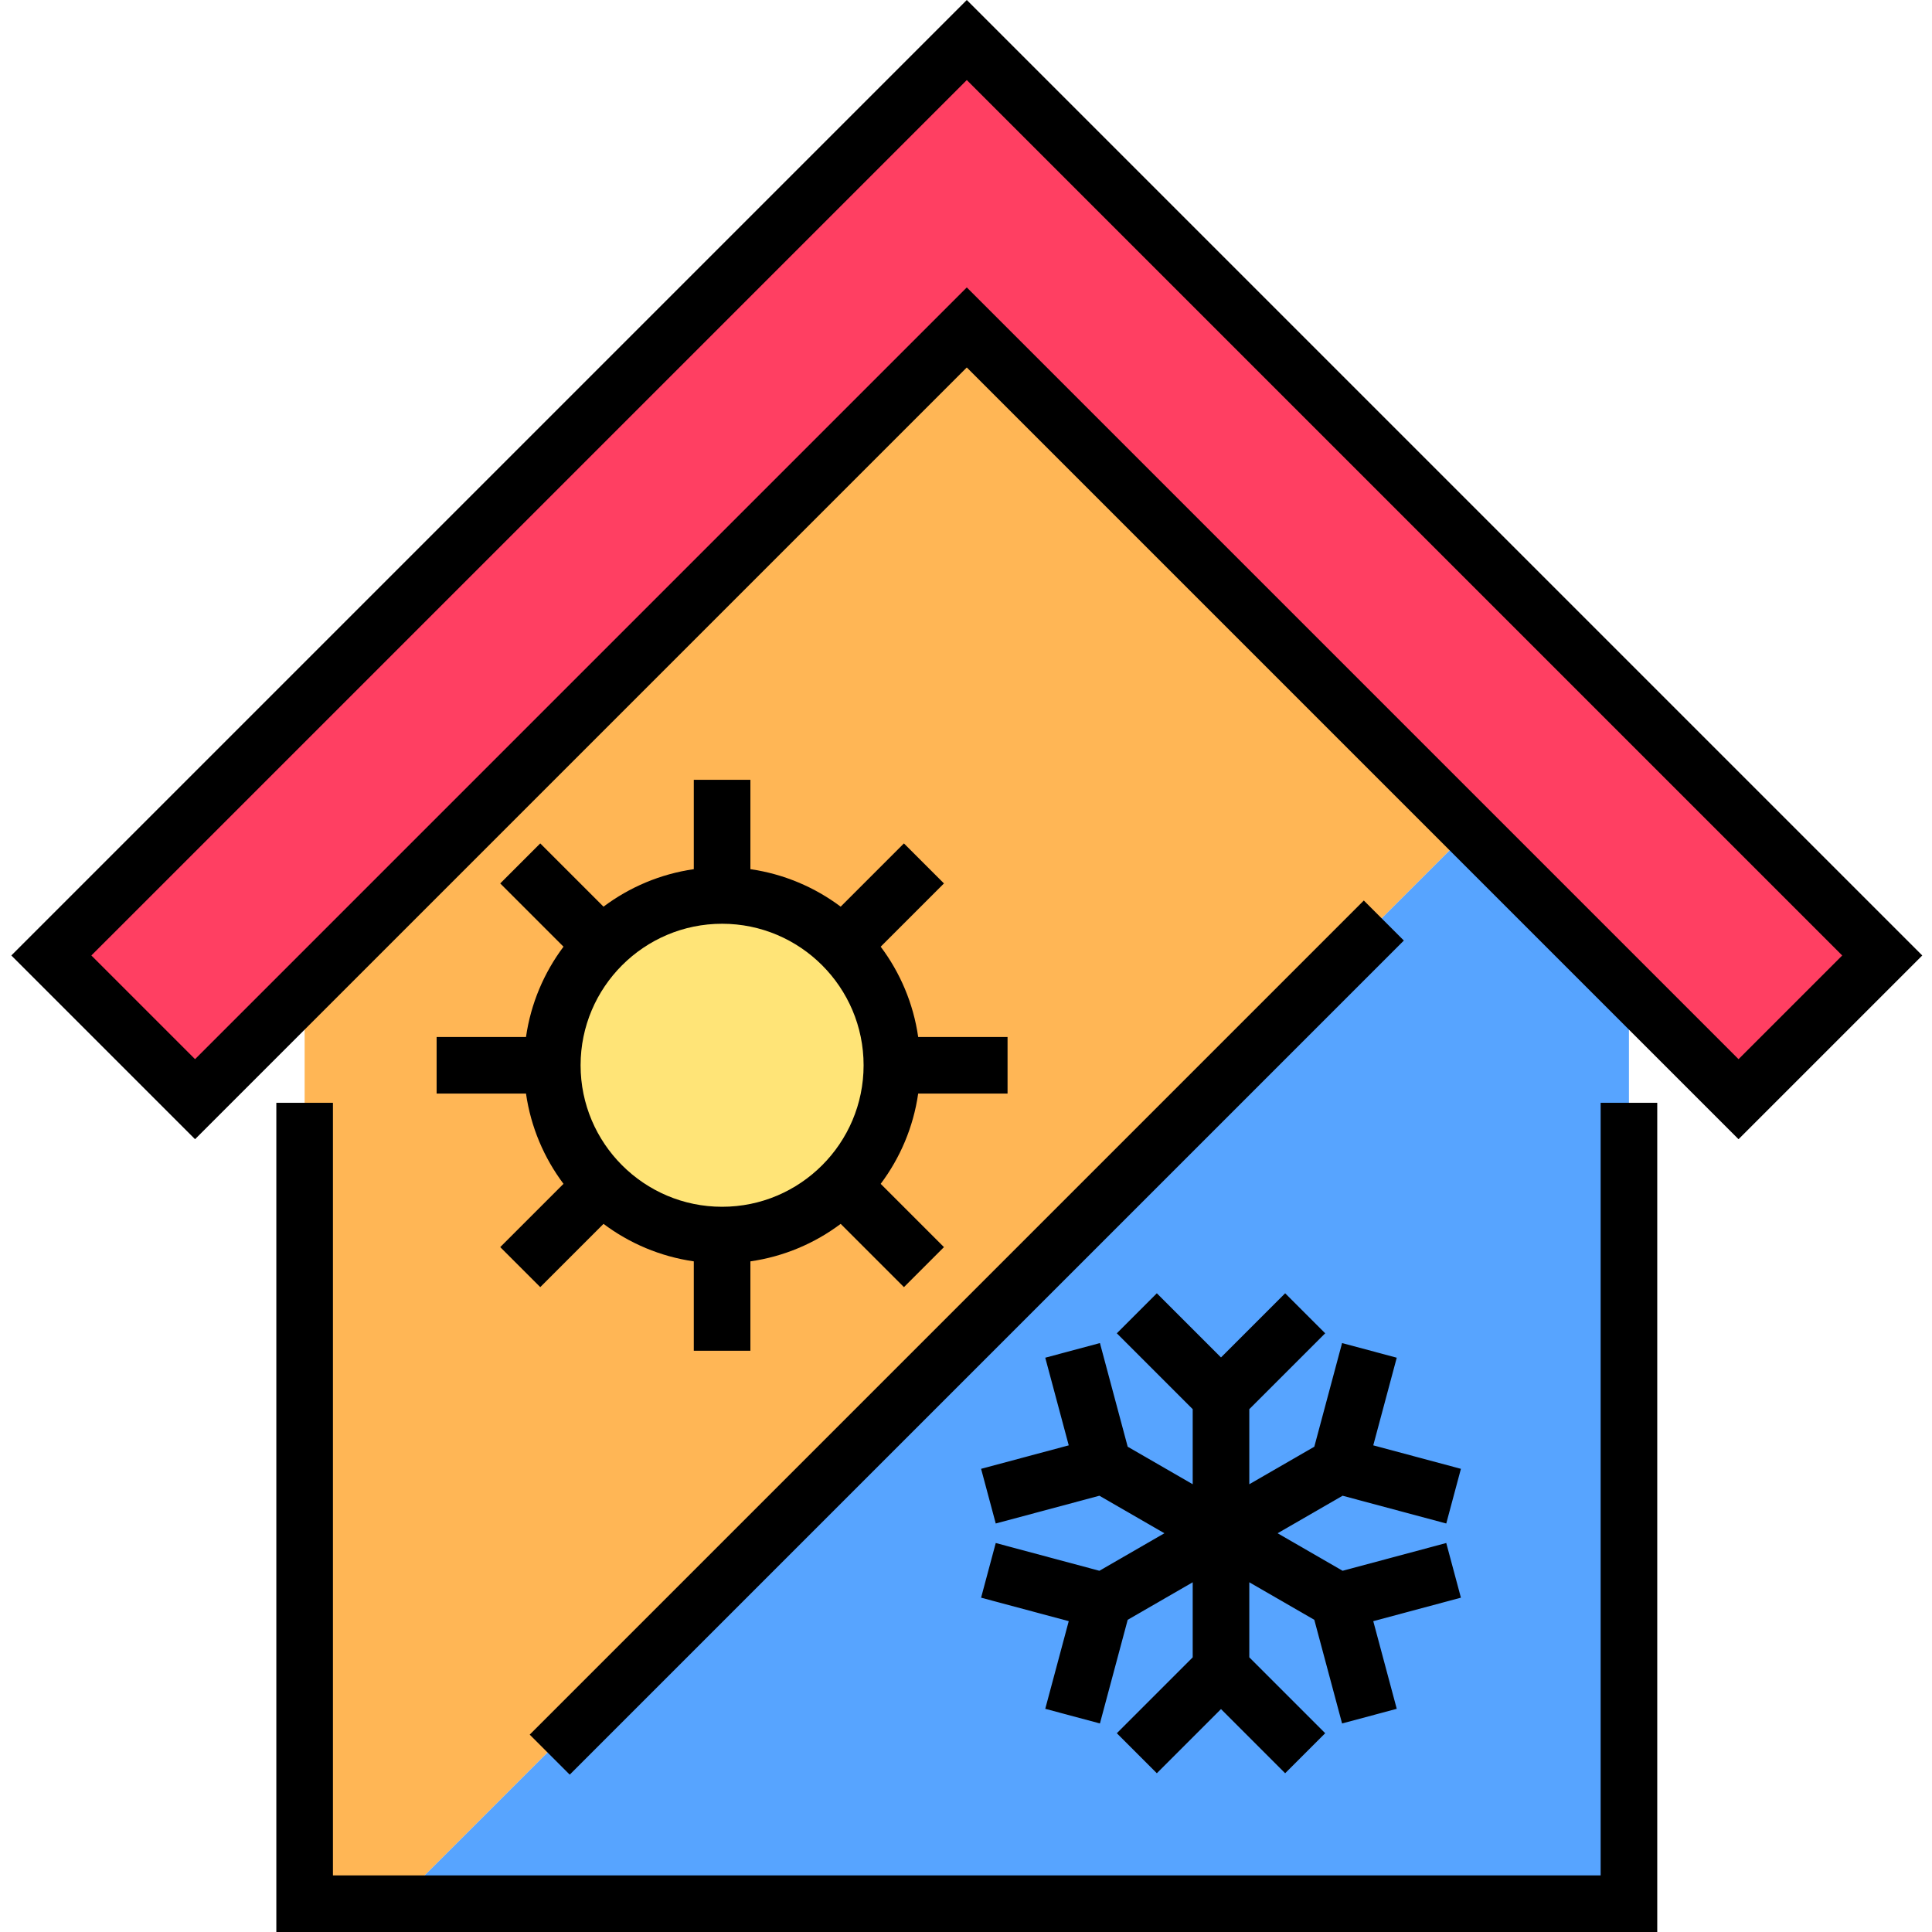 <svg height="512pt" viewBox="-2 0 511 512" width="512pt" xmlns="http://www.w3.org/2000/svg">
  <path d="m253.711 86.773s-111.203 111.203-175.48 175.48v242.246h24.297l284.453-284.453zm0 0" fill="#ffb655"/>
  <path d="m102.527 504.5h326.66v-242.246l-42.207-42.207zm0 0" fill="#57a4ff"/>
  <path d="m253.711 86.773 204.52 204.523 38.086-38.086-242.605-242.605-242.605 242.605 38.086 38.086zm0 0" fill="#ff3f62"/>
  <path d="m233.863 282.309c0 24.852-20.145 45-45 45-24.852 0-45-20.148-45-45 0-24.855 20.148-45.004 45-45.004 24.855 0 45 20.148 45 45.004zm0 0" fill="#ffe477"/>
  <path d="m253.711 0-253.211 253.211 48.691 48.691 204.52-204.52 204.52 204.52 48.691-48.691zm0 76.168-204.52 204.52-27.48-27.477 232-231.996 231.996 231.996-27.477 27.477zm0 0"/>
  <path d="m421.688 497h-335.957v-204.746h-15v219.746h365.957v-219.746h-15zm0 0"/>
  <path d="m113.211 274.809v15h23.684c1.277 8.883 4.785 17.051 9.938 23.922l-16.766 16.766 10.609 10.605 16.762-16.762c6.871 5.152 15.043 8.656 23.926 9.934v23.684h15v-23.684c8.883-1.277 17.055-4.781 23.926-9.934l16.766 16.766 10.605-10.609-16.766-16.766c5.152-6.871 8.66-15.039 9.934-23.922h23.684v-15h-23.684c-1.273-8.883-4.781-17.055-9.934-23.926l16.766-16.766-10.609-10.605-16.762 16.762c-6.875-5.148-15.043-8.656-23.926-9.934v-23.684h-15v23.684c-8.883 1.277-17.055 4.785-23.926 9.934l-16.766-16.766-10.605 10.609 16.766 16.766c-5.152 6.871-8.66 15.043-9.938 23.926zm75.652-30.004c20.68 0 37.5 16.824 37.5 37.504 0 20.676-16.82 37.5-37.5 37.5-20.68 0-37.5-16.824-37.5-37.5 0-20.68 16.82-37.504 37.5-37.504zm0 0"/>
  <path d="m353.305 396.383 27.469 7.359 3.883-14.488-23.227-6.223 6.223-23.223-14.488-3.883-7.359 27.469-17.227 9.945v-19.891l20.109-20.109-10.609-10.605-17 17-17.004-17-10.605 10.605 20.109 20.109v19.891l-17.227-9.945-7.359-27.469-14.488 3.883 6.223 23.223-23.227 6.223 3.883 14.488 27.469-7.359 17.227 9.945-17.227 9.945-27.469-7.359-3.883 14.488 23.227 6.223-6.223 23.227 14.488 3.883 7.359-27.469 17.227-9.945v19.891l-20.109 20.109 10.605 10.605 17.004-17.004 17 17.004 10.609-10.605-20.109-20.109v-19.891l17.227 9.945 7.359 27.469 14.488-3.883-6.223-23.227 23.227-6.223-3.883-14.488-27.469 7.359-17.227-9.945zm0 0"/>
  <path d="m137.879 459.695 221.047-221.051 10.609 10.609-221.051 221.047zm0 0"/>
</svg>